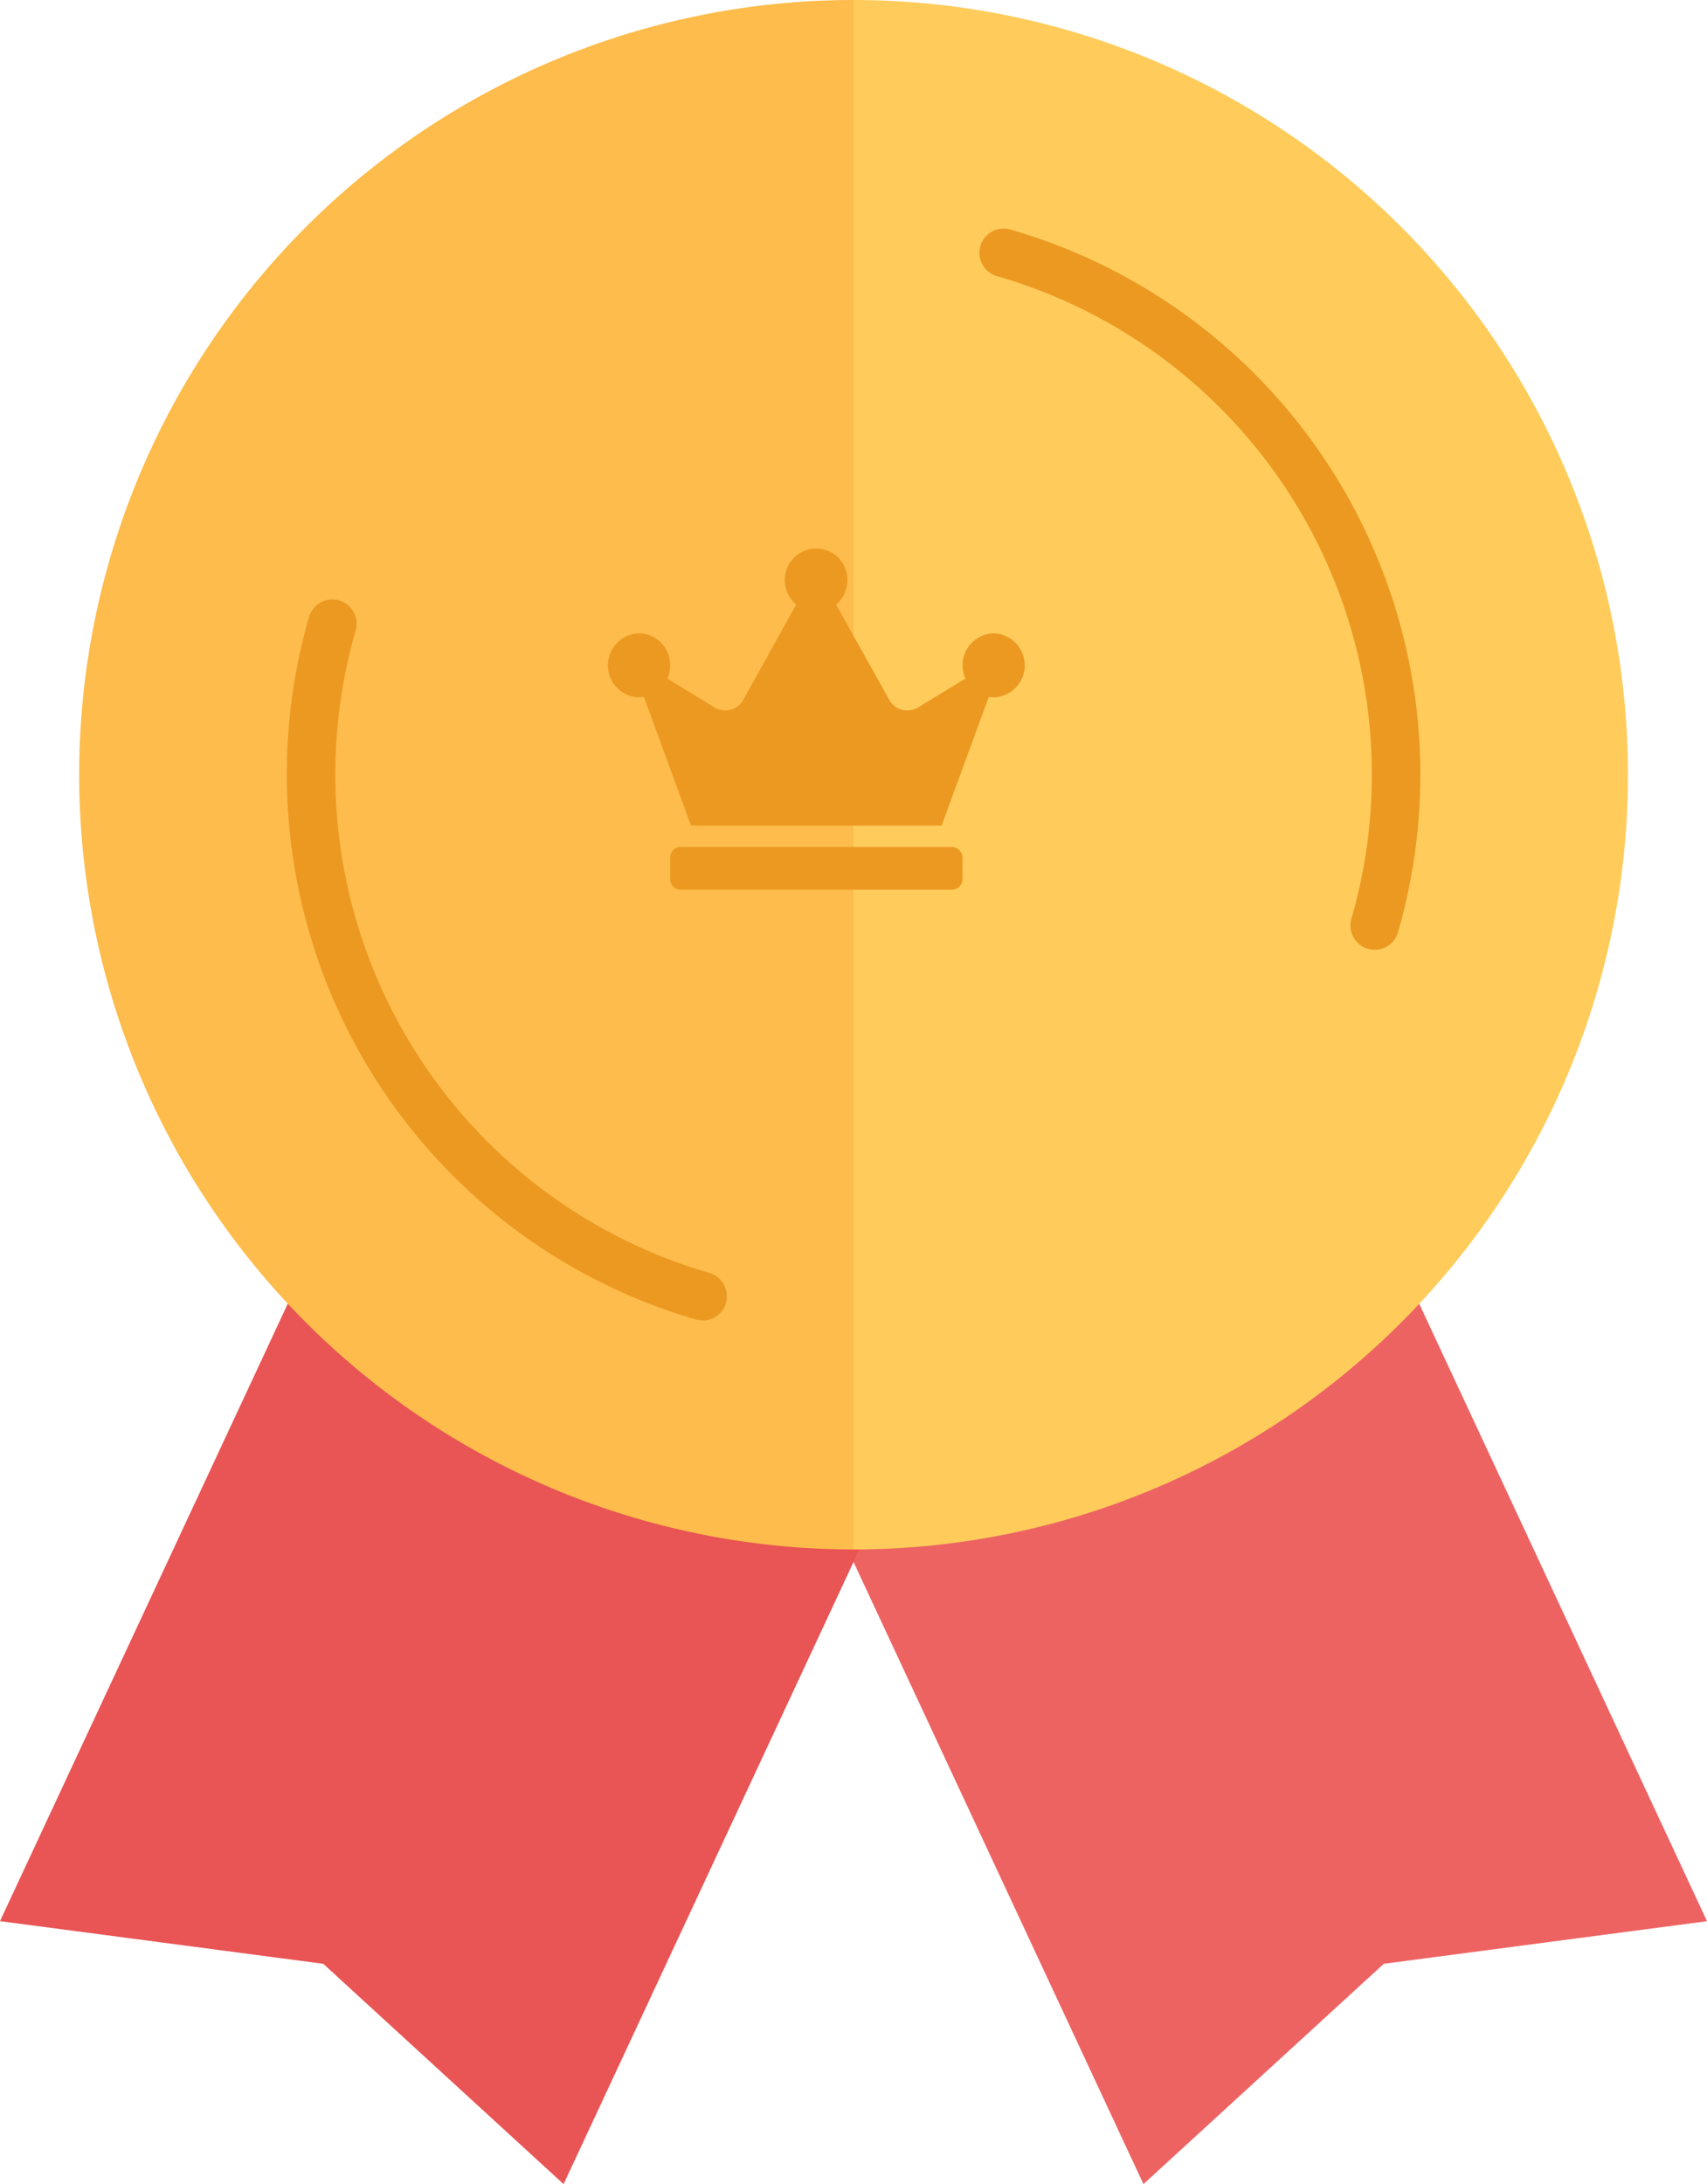<svg xmlns="http://www.w3.org/2000/svg" width="44.957" height="57.494" viewBox="0 0 44.957 57.494">
  <g id="badge-1355_1" transform="translate(45.555 38.036)">
    <g id="Grupo_2276" data-name="Grupo 2276" transform="translate(-45.555 -38.036)">
      <path id="Caminho_375" data-name="Caminho 375" d="M125.361,156.927l7.79,16.707,6.33-5.8,8.512-1.121-7.58-16.255c-6.138-.052-11.14,1.946-14.745,6.469" transform="translate(-103.036 -116.14)" fill="#ed6362"/>
      <path id="Caminho_376" data-name="Caminho 376" d="M50.114,156.615l-7.79,16.707-6.33-5.8L27.481,166.4l7.58-16.255C42.627,149.574,47.749,151.619,50.114,156.615Z" transform="translate(-27.481 -115.828)" fill="#e95454"/>
      <path id="Caminho_377" data-name="Caminho 377" d="M108.3,40.787A20.393,20.393,0,0,0,108.3,0C101.578,13.915,101.043,27.536,108.3,40.787Z" transform="translate(-85.818)" fill="#ffcc5b"/>
      <path id="Caminho_378" data-name="Caminho 378" d="M57.019,40.787A20.393,20.393,0,0,1,57.019,0V40.766" transform="translate(-34.54)" fill="#fdbc4b"/>
      <path id="Caminho_379" data-name="Caminho 379" d="M71.529,88.16a.663.663,0,0,1-.178-.025A14.948,14.948,0,0,1,61.164,69.641.639.639,0,0,1,62.391,70a13.668,13.668,0,0,0,9.316,16.91.639.639,0,0,1-.178,1.253Z" transform="translate(-53.025 -53.401)" fill="#ec9922"/>
      <path id="Caminho_380" data-name="Caminho 380" d="M151.051,45.4a.632.632,0,0,1-.178-.026.64.64,0,0,1-.436-.791,13.651,13.651,0,0,0-9.315-16.911.639.639,0,1,1,.355-1.227,14.931,14.931,0,0,1,10.188,18.493A.639.639,0,0,1,151.051,45.4Z" transform="translate(-114.846 -20.397)" fill="#ec9922"/>
      <path id="crown-solid" d="M9.075,7.875H1.925a.279.279,0,0,0-.275.281v.563A.279.279,0,0,0,1.925,9h7.15a.279.279,0,0,0,.275-.281V8.156A.279.279,0,0,0,9.075,7.875Zm1.1-5.625a.843.843,0,0,0-.749,1.192L8.181,4.2a.543.543,0,0,1-.76-.2l-1.4-2.507a.847.847,0,0,0,.3-.65.825.825,0,1,0-1.65,0,.847.847,0,0,0,.3.65L3.578,4a.543.543,0,0,1-.76.2L1.576,3.442a.864.864,0,0,0,.076-.348A.835.835,0,0,0,.827,2.25a.844.844,0,0,0,0,1.687.824.824,0,0,0,.132-.014L2.2,7.312H8.8l1.243-3.389a.824.824,0,0,0,.132.014.844.844,0,0,0,0-1.687Z" transform="translate(15.999 14.421)" fill="#ec9922"/>
    </g>
  </g>
</svg>
